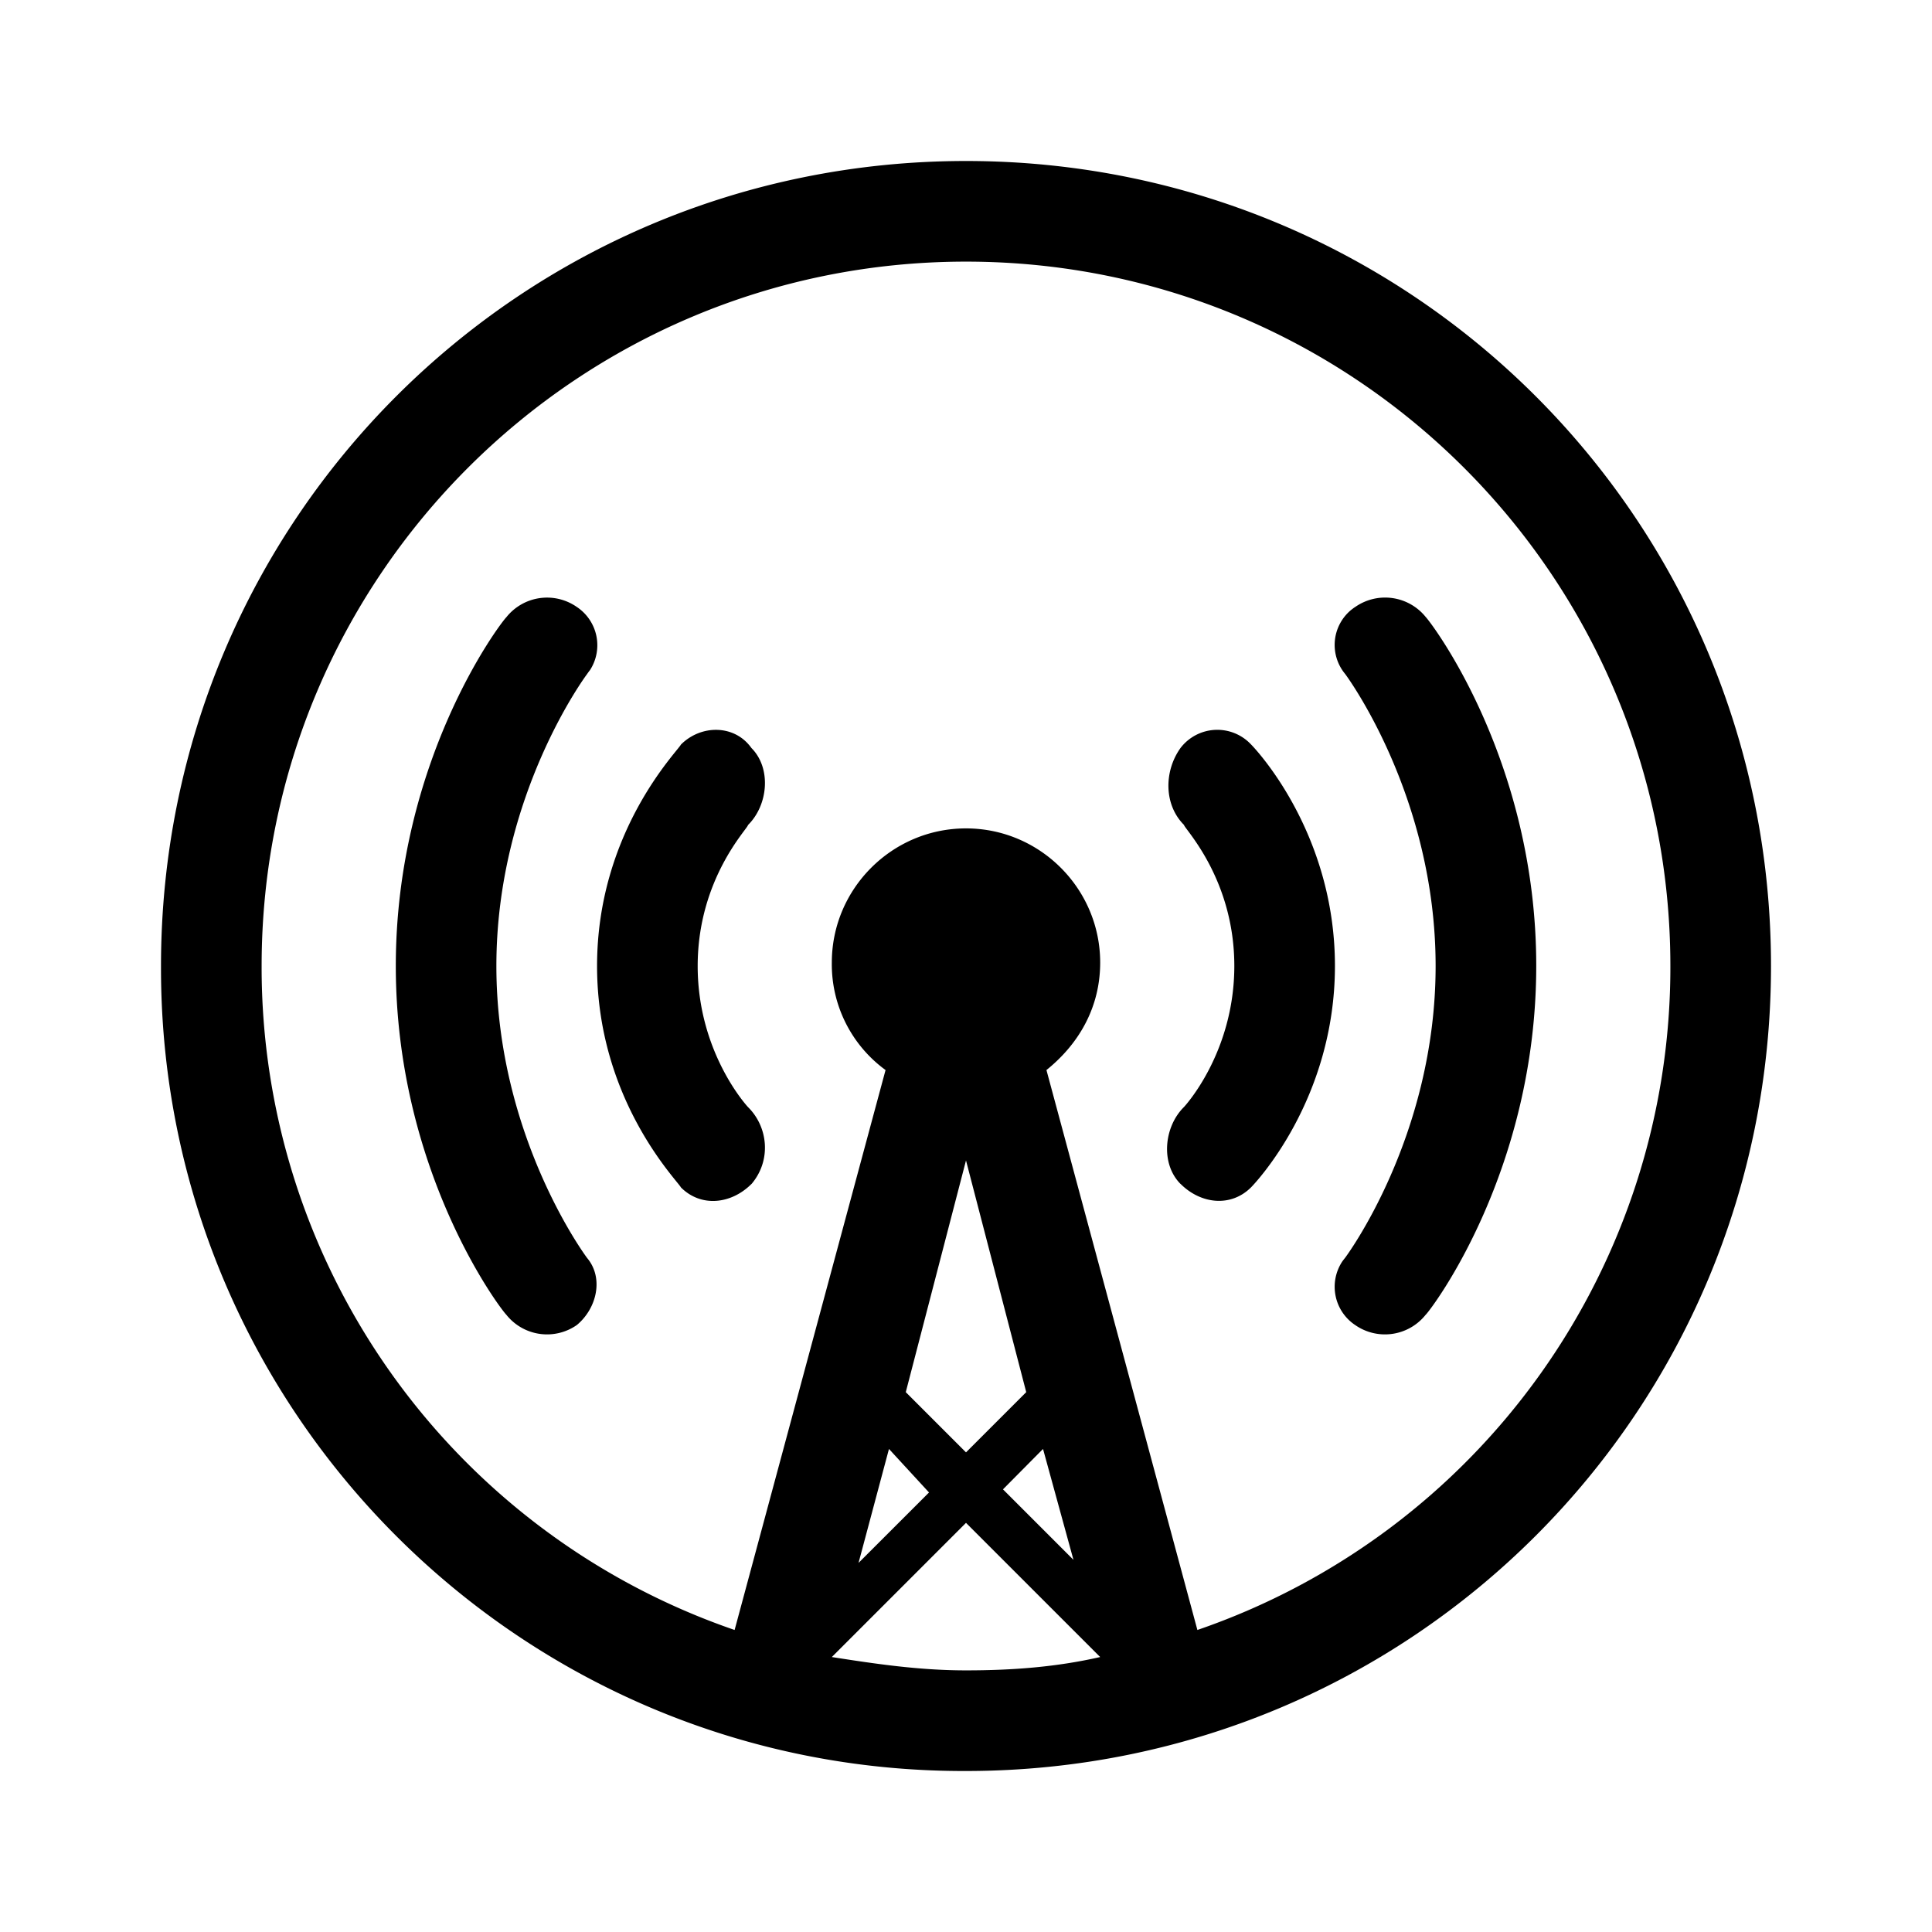 <svg xmlns="http://www.w3.org/2000/svg" width="100%" height="100%" viewBox="-3.2 -3.2 38.4 38.4"><path d="M16 32C7.188 32.027.021 24.896 0 16.083V16C0 7.136 7.136 0 16 0s16 7.136 16 16-7.136 16-16 16zm0-6.333l1.197-1.197L16 19.865l-1.197 4.605zm-1.531-.068l-.605 2.265 1.401-1.4zm3.062 0l-.796.803 1.401 1.401zm1.136 4.136L16 27.068l-2.667 2.667c.864.135 1.735.265 2.667.265s1.803-.068 2.667-.265zM16 2C8.265 2 2 8.265 2 16a13.923 13.923 0 009.401 13.197l3-11.129a2.6 2.6 0 01-1.068-2.136c0-1.468 1.197-2.667 2.667-2.667s2.667 1.199 2.667 2.667c0 .865-.401 1.599-1.068 2.136l3 11.129A13.924 13.924 0 0030 16c0-7.735-6.265-14-14-14zm9.136 20.932a1.034 1.034 0 01-1.401.204.913.913 0 01-.261-1.256c.021-.031.043-.057.063-.083 0 0 1.797-2.396 1.797-5.797s-1.797-5.803-1.797-5.803a.903.903 0 01.12-1.276c.027-.02.052-.041.079-.057a1.037 1.037 0 011.401.199c.129.135 2.197 2.869 2.197 6.932 0 4.068-2.068 6.808-2.197 6.937zm-4.871-2.599c-.401-.401-.333-1.136.068-1.531 0 0 1-1.068 1-2.803s-1-2.735-1-2.803c-.401-.4-.401-1.067-.068-1.531a.92.92 0 011.401-.068c.068.068 1.667 1.735 1.667 4.401s-1.599 4.333-1.667 4.401c-.401.401-1 .333-1.401-.068zm-8.53 0c-.401.401-1 .469-1.401.068-.068-.136-1.667-1.735-1.667-4.401s1.599-4.265 1.667-4.401c.401-.401 1.068-.401 1.401.068.401.401.333 1.136-.068 1.531 0 .068-1 1.068-1 2.803s1 2.803 1 2.803c.401.395.469 1.061.068 1.531zm-3.47 2.803a1.034 1.034 0 01-1.401-.204c-.129-.129-2.197-2.864-2.197-6.932s2.068-6.803 2.197-6.932a1.034 1.034 0 011.401-.204.913.913 0 01.261 1.256c-.021.025-.043.057-.057.077 0 0-1.803 2.401-1.803 5.803s1.803 5.803 1.803 5.803c.333.395.197 1-.204 1.333z"/></svg>